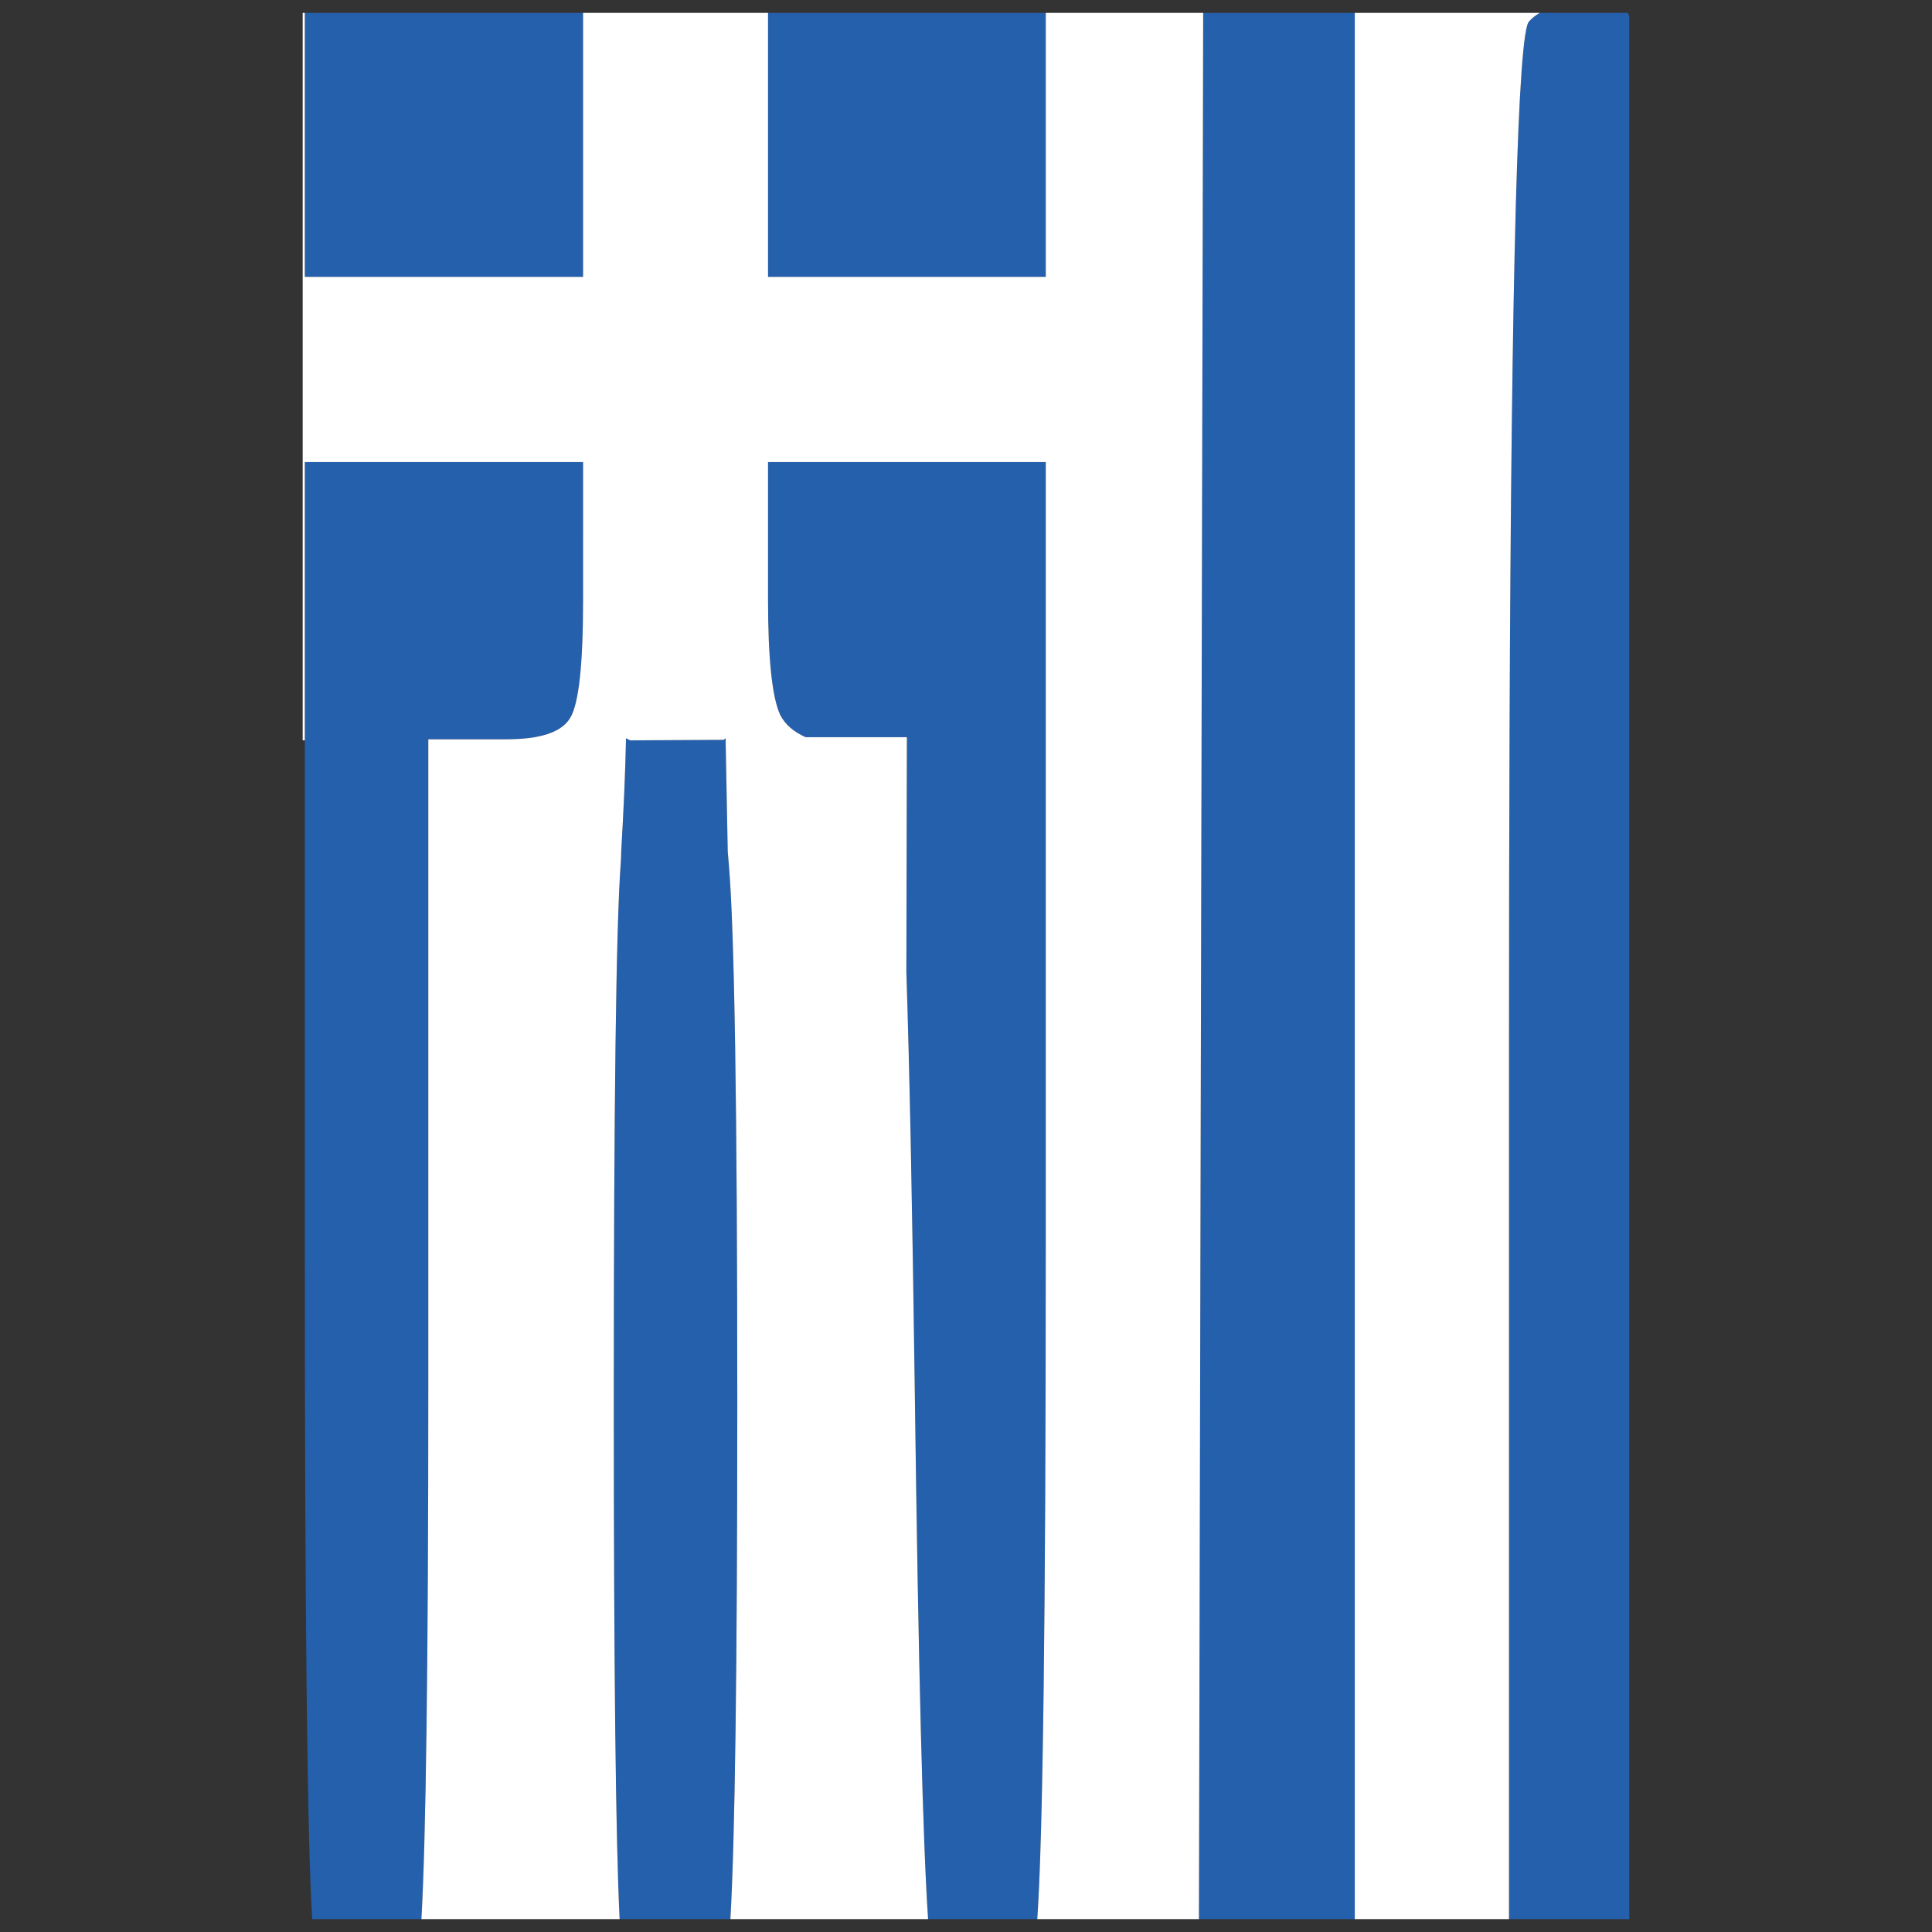 <?xml version="1.0" encoding="utf-8"?>
<!-- Generator: Adobe Illustrator 16.0.0, SVG Export Plug-In . SVG Version: 6.00 Build 0)  -->
<!DOCTYPE svg PUBLIC "-//W3C//DTD SVG 1.1//EN" "http://www.w3.org/Graphics/SVG/1.1/DTD/svg11.dtd">
<svg version="1.1" id="Layer_1" xmlns="http://www.w3.org/2000/svg" xmlns:xlink="http://www.w3.org/1999/xlink" x="0px" y="0px"
	 width="300px" height="300px" viewBox="0 0 300 300" enable-background="new 0 0 300 300" xml:space="preserve">
<rect x="0" y="0" width="300" height="300" fill="#333333" stroke="none"/>
<g>
	<path fill-rule="evenodd" clip-rule="evenodd" fill="#2560AD" d="M234.317,298V161.214c0-16.759,0.027-32.176,0.082-46.253
		c0-0.163,0-0.327,0-0.492c0.274-72.624,1.288-109.675,3.045-111.153c0.439-0.495,0.987-0.933,1.646-1.316h13.662
		c0.055,0.165,0.139,0.329,0.247,0.494V298H234.317z M90.538,2v40.995H47.33V2H90.538z M65.436,298H48.481
		c-0.768-12.159-1.151-46.909-1.151-104.253v-78.786V71.749h43.208v21.525c0,9.913-0.659,15.964-1.975,18.156
		c-0.878,1.534-2.716,2.546-5.515,3.039c-1.262,0.22-2.771,0.329-4.526,0.329H66.506v100.475
		C66.506,257.938,66.148,285.514,65.436,298z M186.171,298L186.83,2h23.538v296H186.171z M161.068,298h-16.953
		c-0.822-12.104-1.508-39.271-2.058-81.496c-0.384-28.753-0.823-50.607-1.316-65.559l0.082-36.477h-15.719
		c-1.866-0.821-3.183-1.972-3.951-3.45c-1.261-2.739-1.892-8.735-1.892-17.992V71.749h43.125v121.999
		C162.386,250.598,161.948,285.348,161.068,298z M113.417,298H96.216c-0.604-12.104-0.906-38.887-0.906-80.347
		c0-45.896,0.357-73.719,1.07-83.468c0.055-0.713,0.083-1.369,0.083-1.972c0.384-6.462,0.631-12.213,0.741-17.253
		c0-0.108,0-0.218,0-0.327c0.219,0.109,0.439,0.219,0.659,0.327l14.567-0.082c0.055-0.108,0.138-0.19,0.247-0.245
		c0,0.055,0,0.137,0,0.245c0.165,9.092,0.275,14.87,0.329,17.335c0.055,0.603,0.11,1.259,0.165,1.972
		c0.877,10.133,1.317,37.956,1.317,83.468C114.487,258.896,114.13,285.677,113.417,298z M119.261,2h43.125v40.995h-43.125V2z"/>
	<path fill-rule="evenodd" clip-rule="evenodd" fill="#FFFFFF" d="M239.091,2c-0.659,0.383-1.207,0.821-1.646,1.316
		c-1.757,1.478-2.771,38.529-3.045,111.153c0,0.165,0,0.329,0,0.492c-0.055,14.077-0.082,29.494-0.082,46.253V298h-23.949V2H239.091
		z M96.216,298h-30.78c0.712-12.486,1.07-40.063,1.07-82.728V114.798h12.016c1.756,0,3.265-0.109,4.526-0.329
		c2.799-0.493,4.636-1.505,5.515-3.039c1.316-2.192,1.975-8.243,1.975-18.156V71.749H47.33v43.212H47V2h0.33v40.995h43.208V2h28.723
		v40.995h43.125V2h24.444l-0.659,296h-25.103c0.88-12.652,1.317-47.402,1.317-104.253V71.749h-43.125v21.278
		c0,9.257,0.631,15.253,1.892,17.992c0.769,1.478,2.085,2.629,3.951,3.45h15.719l-0.082,36.477
		c0.493,14.951,0.933,36.806,1.316,65.559c0.55,42.226,1.235,69.392,2.058,81.496h-30.698c0.712-12.323,1.07-39.104,1.07-80.347
		c0-45.512-0.439-73.335-1.317-83.468c-0.055-0.713-0.11-1.369-0.165-1.972c-0.054-2.465-0.164-8.243-0.329-17.335
		c0-0.108,0-0.19,0-0.245c-0.109,0.055-0.192,0.137-0.247,0.245l-14.567,0.082c-0.22-0.108-0.439-0.218-0.659-0.327
		c0,0.109,0,0.219,0,0.327c-0.11,5.04-0.357,10.791-0.741,17.253c0,0.603-0.028,1.259-0.083,1.972
		c-0.712,9.749-1.07,37.572-1.07,83.468C95.311,259.113,95.612,285.896,96.216,298z"/>
</g>
</svg>
